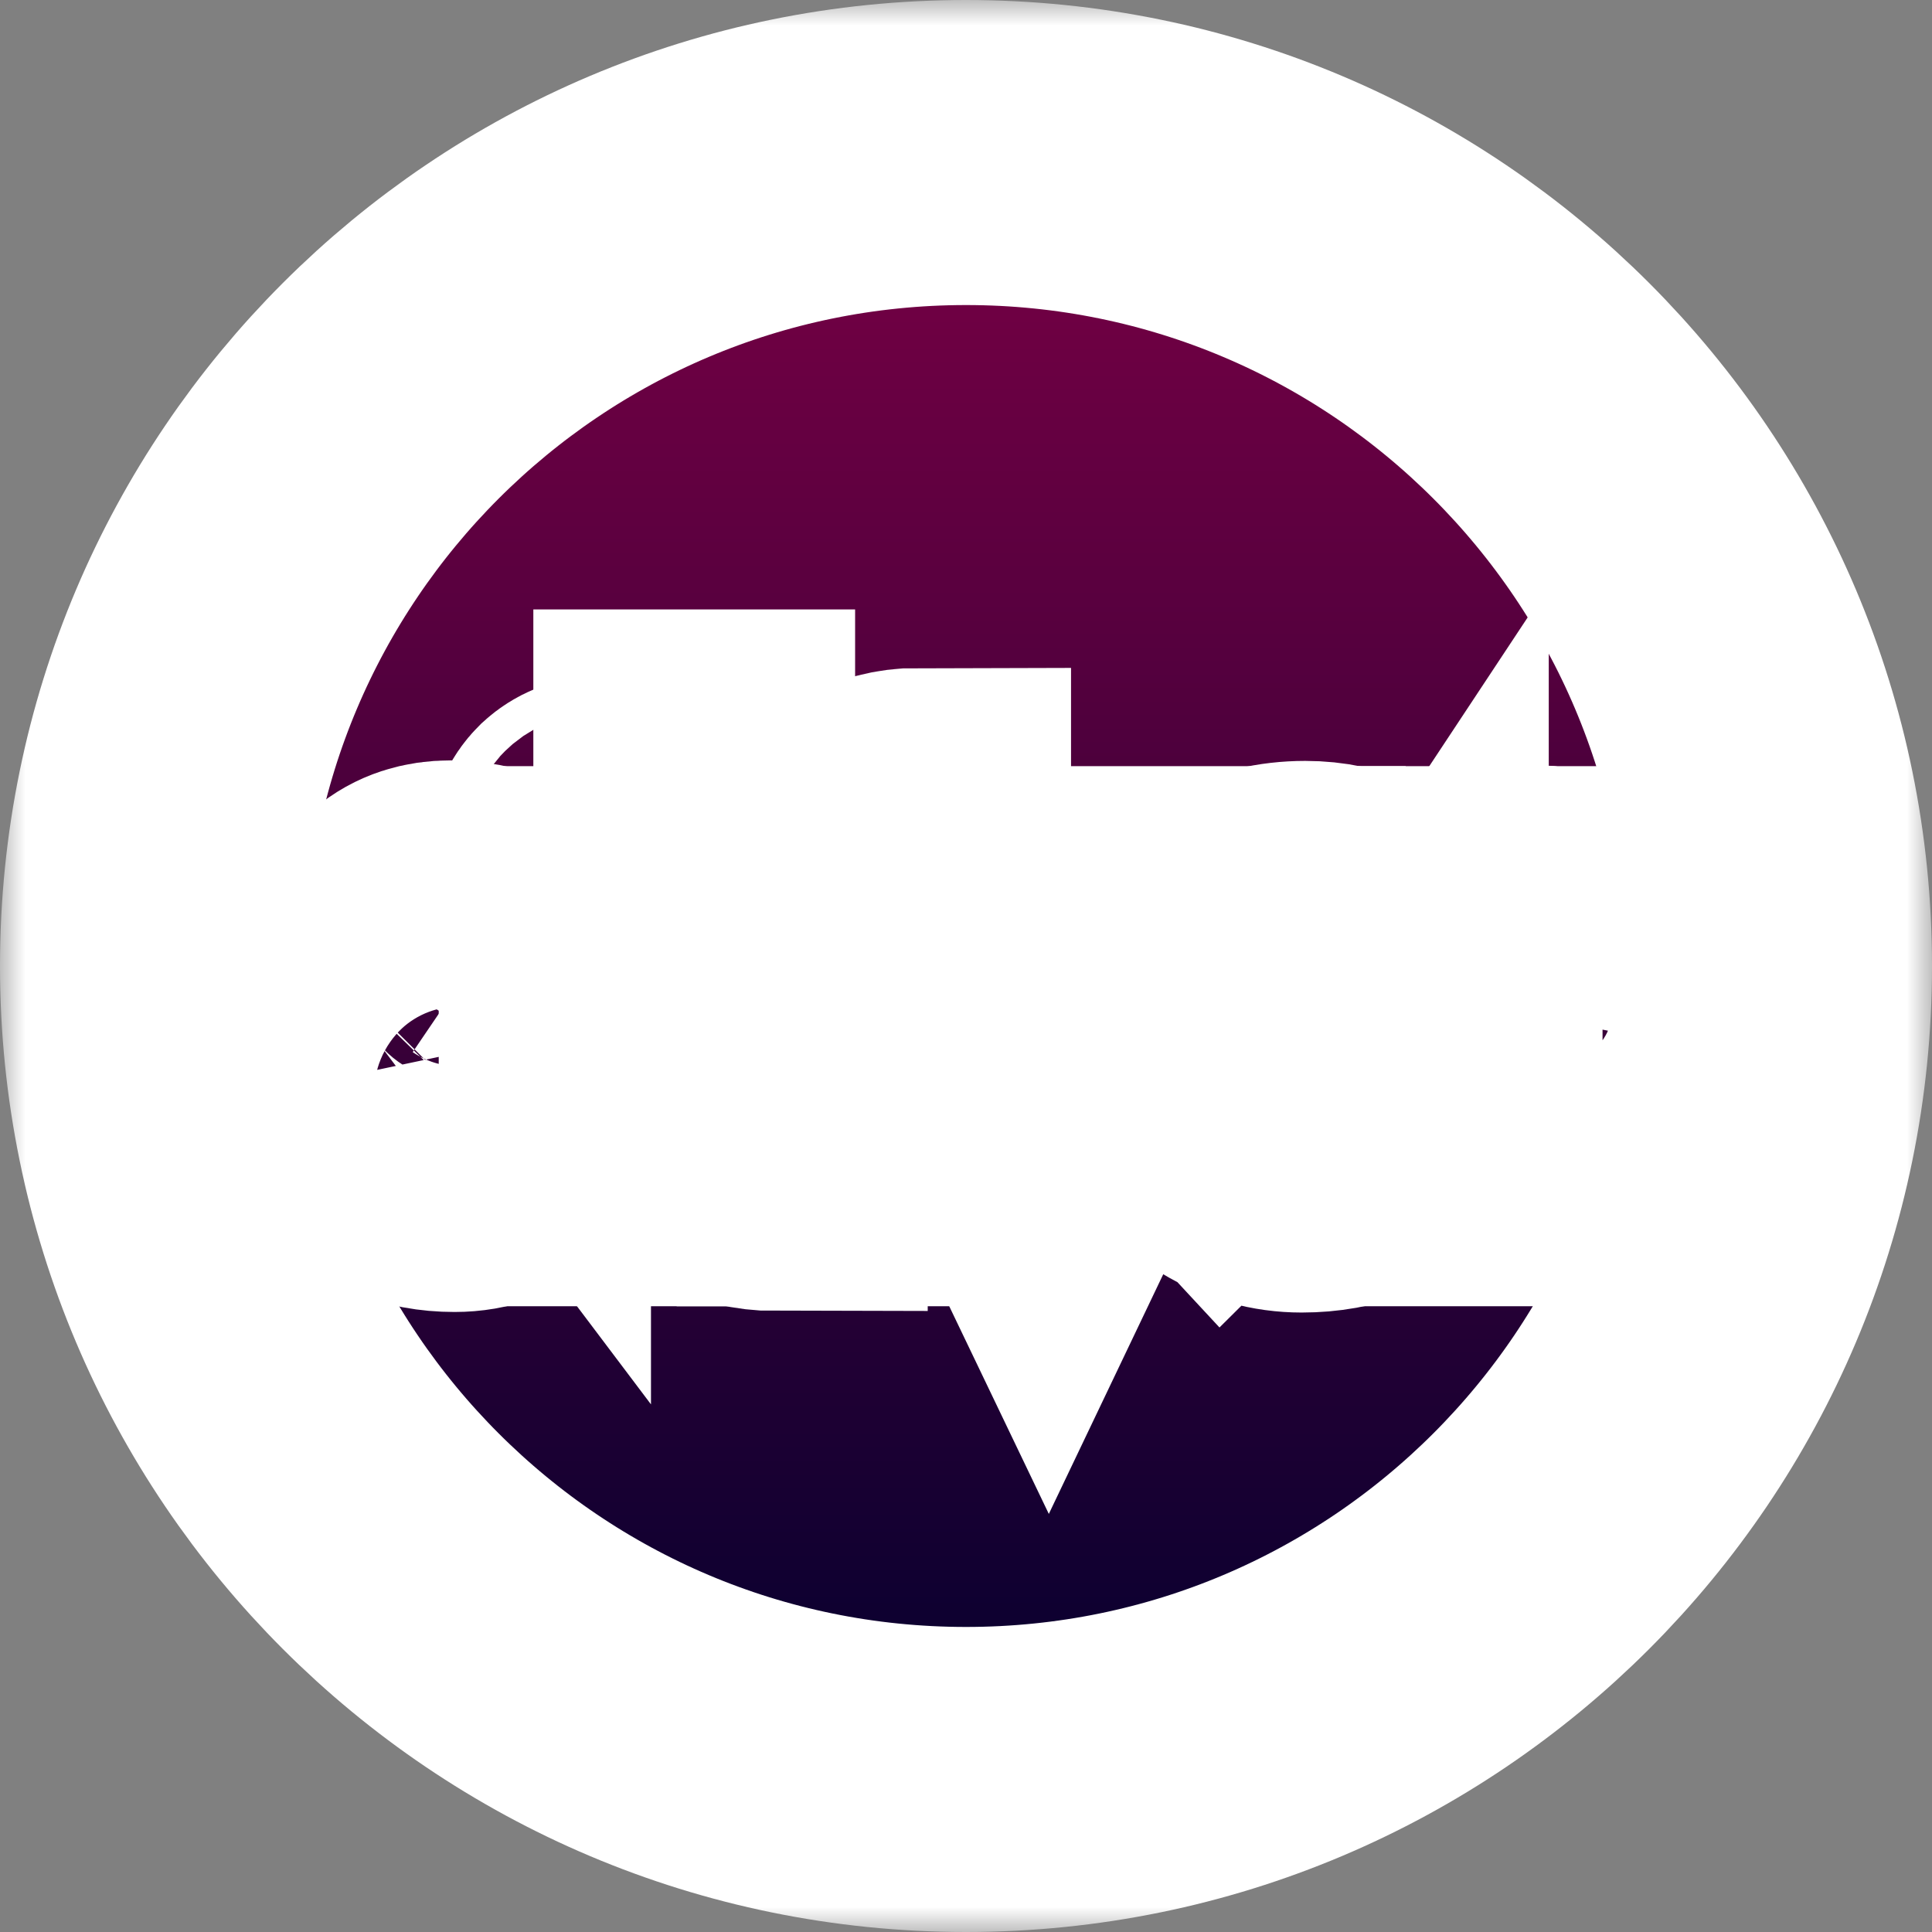 <svg width="38" height="38" viewBox="0 0 38 38" fill="none" xmlns="http://www.w3.org/2000/svg">
<rect x="0" y="0" width="38" height="38" fill="#808080" stroke="none"/>
<mask id="path-1-outside-1_597_9" maskUnits="userSpaceOnUse" x="0" y="0" width="38" height="38" fill="black">
<rect fill="white" width="38" height="38"/>
<path d="M35 19C35 27.837 27.837 35 19 35C10.163 35 3 27.837 3 19C3 10.163 10.163 3 19 3C27.837 3 35 10.163 35 19Z"/>
<path d="M8.941 22.805C8.612 22.805 8.321 22.75 8.068 22.641C7.814 22.524 7.633 22.377 7.523 22.199V21.655C7.653 21.949 7.831 22.168 8.057 22.312C8.284 22.449 8.571 22.518 8.921 22.518C9.256 22.518 9.527 22.415 9.732 22.209C9.938 21.997 10.04 21.727 10.04 21.398C10.04 21.117 9.982 20.901 9.866 20.75C9.749 20.593 9.561 20.435 9.301 20.278L8.91 20.052C8.629 19.881 8.417 19.747 8.273 19.651C8.136 19.548 8.027 19.435 7.944 19.312C7.862 19.182 7.821 19.031 7.821 18.86C7.821 18.586 7.917 18.367 8.109 18.203C8.301 18.038 8.551 17.956 8.859 17.956C9.236 17.956 9.551 18.041 9.804 18.213V18.665C9.592 18.384 9.287 18.244 8.89 18.244C8.671 18.244 8.492 18.298 8.355 18.408C8.218 18.517 8.15 18.658 8.15 18.829C8.15 18.98 8.191 19.113 8.273 19.23C8.355 19.34 8.468 19.442 8.612 19.538C8.763 19.634 9.01 19.778 9.352 19.97C9.701 20.168 9.958 20.374 10.123 20.586C10.287 20.792 10.369 21.062 10.369 21.398C10.369 21.822 10.229 22.165 9.948 22.425C9.674 22.679 9.338 22.805 8.941 22.805Z"/>
<path d="M11.794 17.011C11.698 17.011 11.612 16.976 11.537 16.908C11.468 16.839 11.434 16.754 11.434 16.651C11.434 16.555 11.468 16.473 11.537 16.404C11.612 16.336 11.698 16.302 11.794 16.302C11.89 16.302 11.972 16.336 12.04 16.404C12.116 16.473 12.153 16.555 12.153 16.651C12.153 16.754 12.116 16.839 12.04 16.908C11.972 16.976 11.89 17.011 11.794 17.011ZM11.629 18.069H11.958V22.692H11.629V18.069Z"/>
<path d="M15.247 22.785C14.925 22.785 14.63 22.713 14.363 22.569C14.096 22.418 13.884 22.209 13.726 21.942C13.569 21.675 13.49 21.377 13.49 21.048V14.987H13.819V21.048C13.819 21.322 13.88 21.569 14.004 21.788C14.134 22.007 14.309 22.182 14.528 22.312C14.747 22.436 14.987 22.497 15.247 22.497V22.785Z"/>
<path d="M18.066 16.425C17.806 16.425 17.566 16.49 17.347 16.62C17.128 16.744 16.953 16.918 16.823 17.144C16.7 17.363 16.638 17.607 16.638 17.874V18.069H18.066V18.357H16.638V22.692H16.309V17.874C16.309 17.552 16.385 17.261 16.535 17C16.693 16.733 16.905 16.524 17.172 16.374C17.447 16.216 17.744 16.137 18.066 16.137V16.425Z"/>
<path d="M22.894 18.069L20.623 22.826L18.342 18.069H18.702L20.623 22.076L22.534 18.069H22.894Z"/>
<path d="M25.643 22.528C25.999 22.528 26.338 22.436 26.66 22.25C26.982 22.066 27.249 21.812 27.462 21.49V22.014C27.208 22.295 26.931 22.5 26.63 22.631C26.328 22.754 25.986 22.816 25.602 22.816C25.177 22.816 24.777 22.703 24.4 22.477C24.03 22.25 23.732 21.949 23.506 21.572C23.287 21.196 23.177 20.795 23.177 20.37C23.177 19.911 23.287 19.5 23.506 19.137C23.725 18.767 24.023 18.48 24.4 18.274C24.784 18.069 25.208 17.966 25.674 17.966C26.386 17.966 26.992 18.247 27.492 18.809L24.266 21.994C24.492 22.179 24.712 22.316 24.924 22.405C25.136 22.487 25.376 22.528 25.643 22.528ZM23.506 20.34C23.506 20.908 23.695 21.394 24.071 21.798L27.082 18.809C26.855 18.61 26.636 18.47 26.424 18.387C26.212 18.298 25.958 18.254 25.664 18.254C25.246 18.254 24.873 18.346 24.544 18.531C24.222 18.709 23.968 18.956 23.784 19.271C23.599 19.586 23.506 19.942 23.506 20.34Z"/>
<path d="M28.52 18.069H28.849V19.137C28.986 18.802 29.185 18.538 29.445 18.346C29.712 18.154 30.013 18.059 30.349 18.059C30.561 18.059 30.777 18.103 30.996 18.192V18.572C30.798 18.422 30.575 18.346 30.328 18.346C30.082 18.346 29.842 18.422 29.609 18.572C29.383 18.723 29.198 18.925 29.054 19.178C28.918 19.432 28.849 19.703 28.849 19.99V22.692H28.52V18.069Z"/>
</mask>
<path d="M35 19C35 27.837 27.837 35 19 35C10.163 35 3 27.837 3 19C3 10.163 10.163 3 19 3C27.837 3 35 10.163 35 19Z" fill="url(#paint0_linear_597_9)"/>
<path d="M8.941 22.805C8.612 22.805 8.321 22.75 8.068 22.641C7.814 22.524 7.633 22.377 7.523 22.199V21.655C7.653 21.949 7.831 22.168 8.057 22.312C8.284 22.449 8.571 22.518 8.921 22.518C9.256 22.518 9.527 22.415 9.732 22.209C9.938 21.997 10.04 21.727 10.04 21.398C10.04 21.117 9.982 20.901 9.866 20.75C9.749 20.593 9.561 20.435 9.301 20.278L8.91 20.052C8.629 19.881 8.417 19.747 8.273 19.651C8.136 19.548 8.027 19.435 7.944 19.312C7.862 19.182 7.821 19.031 7.821 18.86C7.821 18.586 7.917 18.367 8.109 18.203C8.301 18.038 8.551 17.956 8.859 17.956C9.236 17.956 9.551 18.041 9.804 18.213V18.665C9.592 18.384 9.287 18.244 8.89 18.244C8.671 18.244 8.492 18.298 8.355 18.408C8.218 18.517 8.15 18.658 8.15 18.829C8.15 18.98 8.191 19.113 8.273 19.23C8.355 19.34 8.468 19.442 8.612 19.538C8.763 19.634 9.01 19.778 9.352 19.97C9.701 20.168 9.958 20.374 10.123 20.586C10.287 20.792 10.369 21.062 10.369 21.398C10.369 21.822 10.229 22.165 9.948 22.425C9.674 22.679 9.338 22.805 8.941 22.805Z" fill="white"/>
<path d="M11.794 17.011C11.698 17.011 11.612 16.976 11.537 16.908C11.468 16.839 11.434 16.754 11.434 16.651C11.434 16.555 11.468 16.473 11.537 16.404C11.612 16.336 11.698 16.302 11.794 16.302C11.89 16.302 11.972 16.336 12.04 16.404C12.116 16.473 12.153 16.555 12.153 16.651C12.153 16.754 12.116 16.839 12.04 16.908C11.972 16.976 11.89 17.011 11.794 17.011ZM11.629 18.069H11.958V22.692H11.629V18.069Z" fill="white"/>
<path d="M15.247 22.785C14.925 22.785 14.63 22.713 14.363 22.569C14.096 22.418 13.884 22.209 13.726 21.942C13.569 21.675 13.49 21.377 13.49 21.048V14.987H13.819V21.048C13.819 21.322 13.88 21.569 14.004 21.788C14.134 22.007 14.309 22.182 14.528 22.312C14.747 22.436 14.987 22.497 15.247 22.497V22.785Z" fill="white"/>
<path d="M18.066 16.425C17.806 16.425 17.566 16.49 17.347 16.62C17.128 16.744 16.953 16.918 16.823 17.144C16.7 17.363 16.638 17.607 16.638 17.874V18.069H18.066V18.357H16.638V22.692H16.309V17.874C16.309 17.552 16.385 17.261 16.535 17C16.693 16.733 16.905 16.524 17.172 16.374C17.447 16.216 17.744 16.137 18.066 16.137V16.425Z" fill="white"/>
<path d="M22.894 18.069L20.623 22.826L18.342 18.069H18.702L20.623 22.076L22.534 18.069H22.894Z" fill="white"/>
<path d="M25.643 22.528C25.999 22.528 26.338 22.436 26.66 22.25C26.982 22.066 27.249 21.812 27.462 21.49V22.014C27.208 22.295 26.931 22.5 26.63 22.631C26.328 22.754 25.986 22.816 25.602 22.816C25.177 22.816 24.777 22.703 24.4 22.477C24.03 22.25 23.732 21.949 23.506 21.572C23.287 21.196 23.177 20.795 23.177 20.37C23.177 19.911 23.287 19.5 23.506 19.137C23.725 18.767 24.023 18.48 24.4 18.274C24.784 18.069 25.208 17.966 25.674 17.966C26.386 17.966 26.992 18.247 27.492 18.809L24.266 21.994C24.492 22.179 24.712 22.316 24.924 22.405C25.136 22.487 25.376 22.528 25.643 22.528ZM23.506 20.34C23.506 20.908 23.695 21.394 24.071 21.798L27.082 18.809C26.855 18.61 26.636 18.47 26.424 18.387C26.212 18.298 25.958 18.254 25.664 18.254C25.246 18.254 24.873 18.346 24.544 18.531C24.222 18.709 23.968 18.956 23.784 19.271C23.599 19.586 23.506 19.942 23.506 20.34Z" fill="white"/>
<path d="M28.52 18.069H28.849V19.137C28.986 18.802 29.185 18.538 29.445 18.346C29.712 18.154 30.013 18.059 30.349 18.059C30.561 18.059 30.777 18.103 30.996 18.192V18.572C30.798 18.422 30.575 18.346 30.328 18.346C30.082 18.346 29.842 18.422 29.609 18.572C29.383 18.723 29.198 18.925 29.054 19.178C28.918 19.432 28.849 19.703 28.849 19.99V22.692H28.52V18.069Z" fill="white"/>
<path d="M35 19C35 27.837 27.837 35 19 35C10.163 35 3 27.837 3 19C3 10.163 10.163 3 19 3C27.837 3 35 10.163 35 19Z" stroke="white" stroke-width="6" mask="url(#path-1-outside-1_597_9)"/>
<path d="M8.941 22.805C8.612 22.805 8.321 22.75 8.068 22.641C7.814 22.524 7.633 22.377 7.523 22.199V21.655C7.653 21.949 7.831 22.168 8.057 22.312C8.284 22.449 8.571 22.518 8.921 22.518C9.256 22.518 9.527 22.415 9.732 22.209C9.938 21.997 10.04 21.727 10.04 21.398C10.04 21.117 9.982 20.901 9.866 20.75C9.749 20.593 9.561 20.435 9.301 20.278L8.91 20.052C8.629 19.881 8.417 19.747 8.273 19.651C8.136 19.548 8.027 19.435 7.944 19.312C7.862 19.182 7.821 19.031 7.821 18.86C7.821 18.586 7.917 18.367 8.109 18.203C8.301 18.038 8.551 17.956 8.859 17.956C9.236 17.956 9.551 18.041 9.804 18.213V18.665C9.592 18.384 9.287 18.244 8.89 18.244C8.671 18.244 8.492 18.298 8.355 18.408C8.218 18.517 8.15 18.658 8.15 18.829C8.15 18.98 8.191 19.113 8.273 19.23C8.355 19.34 8.468 19.442 8.612 19.538C8.763 19.634 9.01 19.778 9.352 19.97C9.701 20.168 9.958 20.374 10.123 20.586C10.287 20.792 10.369 21.062 10.369 21.398C10.369 21.822 10.229 22.165 9.948 22.425C9.674 22.679 9.338 22.805 8.941 22.805Z" stroke="white" stroke-width="6" mask="url(#path-1-outside-1_597_9)"/>
<path d="M11.794 17.011C11.698 17.011 11.612 16.976 11.537 16.908C11.468 16.839 11.434 16.754 11.434 16.651C11.434 16.555 11.468 16.473 11.537 16.404C11.612 16.336 11.698 16.302 11.794 16.302C11.89 16.302 11.972 16.336 12.04 16.404C12.116 16.473 12.153 16.555 12.153 16.651C12.153 16.754 12.116 16.839 12.04 16.908C11.972 16.976 11.89 17.011 11.794 17.011ZM11.629 18.069H11.958V22.692H11.629V18.069Z" stroke="white" stroke-width="6" mask="url(#path-1-outside-1_597_9)"/>
<path d="M15.247 22.785C14.925 22.785 14.63 22.713 14.363 22.569C14.096 22.418 13.884 22.209 13.726 21.942C13.569 21.675 13.49 21.377 13.49 21.048V14.987H13.819V21.048C13.819 21.322 13.88 21.569 14.004 21.788C14.134 22.007 14.309 22.182 14.528 22.312C14.747 22.436 14.987 22.497 15.247 22.497V22.785Z" stroke="white" stroke-width="6" mask="url(#path-1-outside-1_597_9)"/>
<path d="M18.066 16.425C17.806 16.425 17.566 16.49 17.347 16.62C17.128 16.744 16.953 16.918 16.823 17.144C16.7 17.363 16.638 17.607 16.638 17.874V18.069H18.066V18.357H16.638V22.692H16.309V17.874C16.309 17.552 16.385 17.261 16.535 17C16.693 16.733 16.905 16.524 17.172 16.374C17.447 16.216 17.744 16.137 18.066 16.137V16.425Z" stroke="white" stroke-width="6" mask="url(#path-1-outside-1_597_9)"/>
<path d="M22.894 18.069L20.623 22.826L18.342 18.069H18.702L20.623 22.076L22.534 18.069H22.894Z" stroke="white" stroke-width="6" mask="url(#path-1-outside-1_597_9)"/>
<path d="M25.643 22.528C25.999 22.528 26.338 22.436 26.66 22.25C26.982 22.066 27.249 21.812 27.462 21.49V22.014C27.208 22.295 26.931 22.5 26.63 22.631C26.328 22.754 25.986 22.816 25.602 22.816C25.177 22.816 24.777 22.703 24.4 22.477C24.03 22.25 23.732 21.949 23.506 21.572C23.287 21.196 23.177 20.795 23.177 20.37C23.177 19.911 23.287 19.5 23.506 19.137C23.725 18.767 24.023 18.48 24.4 18.274C24.784 18.069 25.208 17.966 25.674 17.966C26.386 17.966 26.992 18.247 27.492 18.809L24.266 21.994C24.492 22.179 24.712 22.316 24.924 22.405C25.136 22.487 25.376 22.528 25.643 22.528ZM23.506 20.34C23.506 20.908 23.695 21.394 24.071 21.798L27.082 18.809C26.855 18.61 26.636 18.47 26.424 18.387C26.212 18.298 25.958 18.254 25.664 18.254C25.246 18.254 24.873 18.346 24.544 18.531C24.222 18.709 23.968 18.956 23.784 19.271C23.599 19.586 23.506 19.942 23.506 20.34Z" stroke="white" stroke-width="6" mask="url(#path-1-outside-1_597_9)"/>
<path d="M28.52 18.069H28.849V19.137C28.986 18.802 29.185 18.538 29.445 18.346C29.712 18.154 30.013 18.059 30.349 18.059C30.561 18.059 30.777 18.103 30.996 18.192V18.572C30.798 18.422 30.575 18.346 30.328 18.346C30.082 18.346 29.842 18.422 29.609 18.572C29.383 18.723 29.198 18.925 29.054 19.178C28.918 19.432 28.849 19.703 28.849 19.99V22.692H28.52V18.069Z" stroke="white" stroke-width="6" mask="url(#path-1-outside-1_597_9)"/>
<defs>
<linearGradient id="paint0_linear_597_9" x1="19" y1="3" x2="19" y2="35" gradientUnits="userSpaceOnUse">
<stop stop-color="#7A0045"/>
<stop offset="1" stop-color="#02002E"/>
</linearGradient>
</defs>
</svg>
